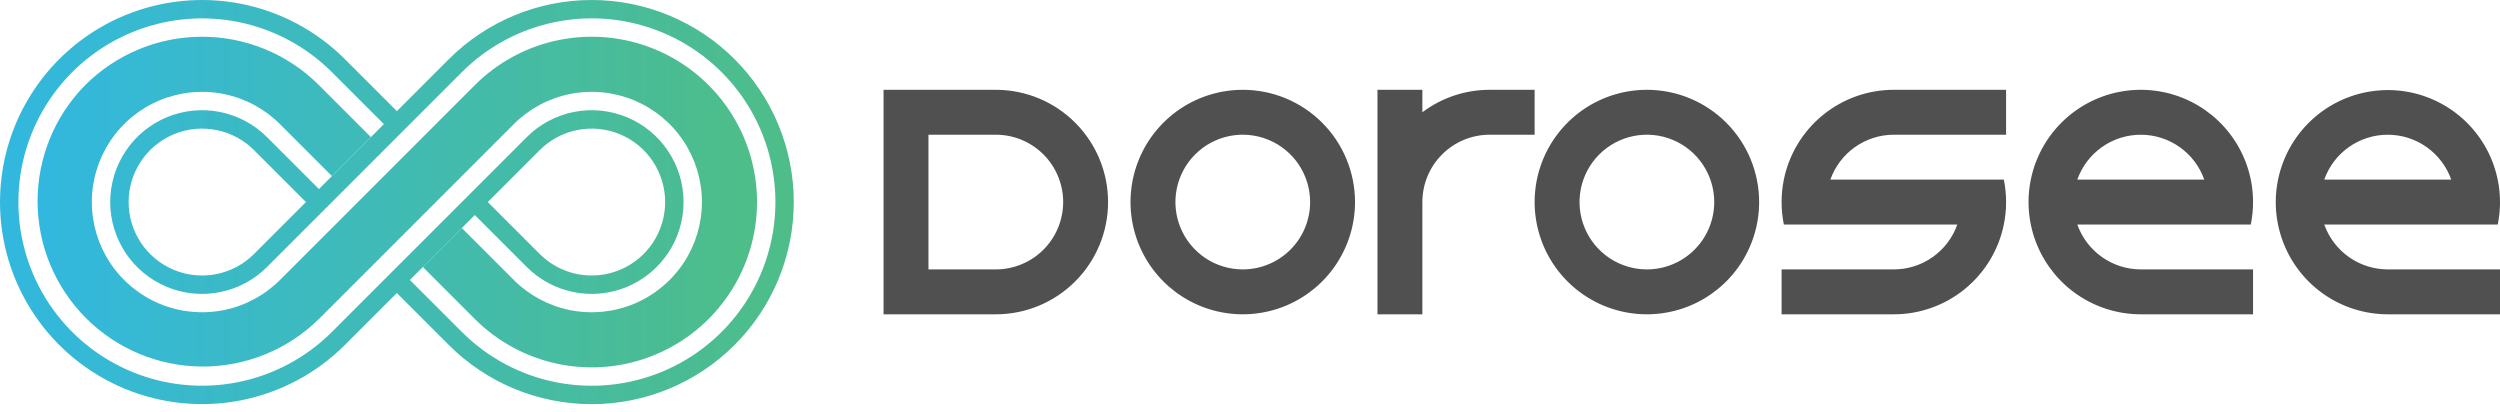 <svg width="255" height="42" viewBox="0 0 255 42" fill="none" xmlns="http://www.w3.org/2000/svg">
<g clip-path="url(#clip0_273_268)">
<path d="M156.532 13.74H151.952C150.13 13.74 148.383 14.463 147.094 15.752C145.806 17.04 145.082 18.788 145.082 20.61V32.059H140.502V9.16H145.082V11.45C147.062 9.96 149.474 9.156 151.952 9.16H156.532V13.74ZM113.023 20.61C113.023 23.646 111.817 26.558 109.669 28.706C107.522 30.853 104.61 32.059 101.573 32.059H90.123V9.16H101.573C104.61 9.16 107.522 10.366 109.669 12.513C111.817 14.661 113.023 17.573 113.023 20.61ZM108.443 20.61C108.443 18.788 107.719 17.04 106.431 15.752C105.143 14.463 103.395 13.74 101.573 13.74H94.703V27.479H101.573C103.395 27.479 105.143 26.756 106.431 25.467C107.719 24.179 108.443 22.432 108.443 20.61ZM138.212 20.61C138.212 22.874 137.541 25.088 136.283 26.971C135.025 28.854 133.236 30.321 131.144 31.188C129.052 32.054 126.75 32.281 124.529 31.839C122.308 31.398 120.268 30.307 118.666 28.706C117.065 27.105 115.975 25.064 115.533 22.843C115.091 20.622 115.318 18.32 116.184 16.228C117.051 14.136 118.519 12.348 120.402 11.089C122.284 9.831 124.498 9.16 126.763 9.16C129.799 9.16 132.712 10.366 134.859 12.513C137.006 14.661 138.212 17.573 138.212 20.61ZM133.633 20.61C133.633 19.251 133.23 17.923 132.475 16.793C131.72 15.663 130.647 14.783 129.392 14.263C128.136 13.743 126.755 13.607 125.422 13.872C124.09 14.137 122.866 14.791 121.905 15.752C120.944 16.713 120.29 17.937 120.025 19.269C119.76 20.602 119.896 21.983 120.416 23.239C120.936 24.494 121.816 25.567 122.946 26.322C124.076 27.076 125.404 27.479 126.763 27.479C128.585 27.479 130.332 26.756 131.62 25.467C132.909 24.179 133.633 22.432 133.633 20.61ZM179.432 20.61C179.432 22.874 178.76 25.088 177.502 26.971C176.244 28.854 174.456 30.321 172.363 31.188C170.271 32.054 167.969 32.281 165.748 31.839C163.527 31.398 161.487 30.307 159.886 28.706C158.284 27.105 157.194 25.064 156.752 22.843C156.31 20.622 156.537 18.32 157.404 16.228C158.27 14.136 159.738 12.348 161.621 11.089C163.504 9.831 165.717 9.16 167.982 9.16C171.018 9.16 173.931 10.366 176.078 12.513C178.225 14.661 179.432 17.573 179.432 20.61ZM174.852 20.61C174.852 19.251 174.449 17.923 173.694 16.793C172.939 15.663 171.866 14.783 170.611 14.263C169.355 13.743 167.974 13.607 166.642 13.872C165.309 14.137 164.085 14.791 163.124 15.752C162.163 16.713 161.509 17.937 161.244 19.269C160.979 20.602 161.115 21.983 161.635 23.239C162.155 24.494 163.035 25.567 164.165 26.322C165.295 27.076 166.623 27.479 167.982 27.479C169.804 27.479 171.551 26.756 172.84 25.467C174.128 24.179 174.852 22.432 174.852 20.61ZM229.811 20.61C229.811 21.379 229.735 22.146 229.582 22.899H211.885C212.36 24.238 213.237 25.396 214.397 26.216C215.556 27.036 216.941 27.478 218.361 27.479H229.811V32.059H218.361C216.096 32.059 213.883 31.388 212 30.13C210.117 28.872 208.649 27.083 207.783 24.991C206.916 22.899 206.689 20.597 207.131 18.376C207.573 16.155 208.663 14.115 210.265 12.513C211.866 10.912 213.906 9.822 216.127 9.38C218.348 8.938 220.65 9.165 222.742 10.031C224.835 10.898 226.623 12.366 227.881 14.248C229.139 16.131 229.811 18.345 229.811 20.61ZM224.837 18.32C224.363 16.981 223.486 15.822 222.326 15.002C221.166 14.183 219.781 13.742 218.361 13.742C216.941 13.742 215.555 14.183 214.396 15.002C213.236 15.822 212.359 16.981 211.885 18.32H224.837ZM250.026 22.899H237.074C237.549 24.238 238.427 25.396 239.586 26.216C240.745 27.036 242.13 27.478 243.55 27.479H255V32.059H243.55C241.191 32.056 238.891 31.324 236.964 29.963C235.038 28.602 233.579 26.678 232.789 24.456C231.999 22.233 231.915 19.82 232.549 17.548C233.183 15.276 234.505 13.256 236.332 11.764C238.159 10.273 240.403 9.382 242.756 9.216C245.109 9.049 247.456 9.614 249.476 10.834C251.495 12.053 253.088 13.867 254.036 16.027C254.984 18.187 255.241 20.588 254.771 22.899H250.026ZM250.026 18.32C249.552 16.981 248.675 15.822 247.515 15.002C246.356 14.183 244.97 13.742 243.55 13.742C242.13 13.742 240.745 14.183 239.585 15.002C238.425 15.822 237.548 16.981 237.074 18.32H250.026ZM204.513 22.162C204.532 22.034 204.55 21.903 204.564 21.773C204.564 21.688 204.564 21.603 204.582 21.516C204.6 21.429 204.6 21.303 204.607 21.196C204.607 21.001 204.621 20.806 204.621 20.61C204.622 19.84 204.545 19.073 204.392 18.32H186.695C187.17 16.981 188.048 15.823 189.207 15.003C190.366 14.183 191.751 13.742 193.171 13.74H204.621V9.16H193.171C190.532 9.159 187.973 10.071 185.928 11.74C183.884 13.409 182.478 15.733 181.951 18.32C181.951 18.375 181.932 18.432 181.921 18.489C181.898 18.617 181.873 18.746 181.852 18.876C181.852 18.936 181.838 18.997 181.829 19.057C181.813 19.188 181.795 19.316 181.781 19.446C181.781 19.531 181.767 19.618 181.76 19.705C181.754 19.792 181.742 19.916 181.738 20.023C181.738 20.218 181.722 20.413 181.722 20.61C181.722 21.379 181.799 22.146 181.951 22.899H199.647C199.174 24.239 198.297 25.398 197.137 26.218C195.977 27.039 194.592 27.479 193.171 27.479H181.722V32.059H193.171C195.811 32.06 198.369 31.148 200.414 29.479C202.459 27.81 203.864 25.486 204.392 22.899C204.392 22.845 204.413 22.787 204.422 22.73C204.447 22.602 204.472 22.474 204.491 22.343C204.493 22.284 204.507 22.212 204.513 22.162Z" fill="#505050"/>
<path d="M8.686 8.686C5.561 11.856 3.816 16.133 3.832 20.584C3.848 25.036 5.624 29.3 8.771 32.448C11.919 35.596 16.183 37.371 20.635 37.387C25.086 37.403 29.363 35.658 32.533 32.533L52.406 12.661C53.978 11.089 55.981 10.018 58.161 9.584C60.342 9.15 62.602 9.373 64.656 10.224C66.711 11.075 68.466 12.515 69.702 14.364C70.937 16.213 71.596 18.386 71.596 20.61C71.596 22.833 70.937 25.006 69.702 26.855C68.466 28.704 66.711 30.145 64.656 30.995C62.602 31.846 60.342 32.069 58.161 31.635C55.981 31.201 53.978 30.13 52.406 28.558L47.107 23.259L43.131 27.234L48.43 32.533C50.789 34.892 53.793 36.498 57.065 37.149C60.336 37.799 63.726 37.465 66.808 36.189C69.889 34.913 72.523 32.752 74.376 29.978C76.229 27.205 77.218 23.945 77.218 20.61C77.218 17.274 76.229 14.014 74.376 11.241C72.523 8.468 69.889 6.306 66.808 5.03C63.726 3.754 60.336 3.42 57.065 4.07C53.793 4.721 50.789 6.327 48.43 8.686L28.558 28.558C26.986 30.13 24.983 31.201 22.802 31.635C20.622 32.069 18.361 31.846 16.307 30.995C14.253 30.145 12.497 28.704 11.262 26.855C10.027 25.006 9.367 22.833 9.367 20.61C9.367 18.386 10.027 16.213 11.262 14.364C12.497 12.515 14.253 11.075 16.307 10.224C18.361 9.373 20.622 9.15 22.802 9.584C24.983 10.018 26.986 11.089 28.558 12.661L33.857 17.96L37.832 13.985L32.533 8.686C30.968 7.12 29.109 5.877 27.063 5.03C25.017 4.182 22.824 3.746 20.61 3.746C18.395 3.746 16.202 4.182 14.156 5.03C12.11 5.877 10.252 7.12 8.686 8.686Z" fill="url(#paint0_linear_273_268)"/>
<path d="M74.927 6.036C73.013 4.123 70.741 2.604 68.241 1.569C65.74 0.533 63.06 -0 60.354 -0C57.647 -0 54.967 0.533 52.467 1.569C49.967 2.604 47.694 4.123 45.781 6.036L39.158 12.661L32.533 19.284L25.909 25.909C24.86 26.956 23.525 27.67 22.072 27.959C20.619 28.247 19.112 28.099 17.743 27.532C16.374 26.965 15.204 26.004 14.381 24.772C13.558 23.54 13.118 22.091 13.118 20.61C13.118 19.128 13.558 17.679 14.381 16.447C15.204 15.215 16.374 14.255 17.743 13.687C19.112 13.12 20.619 12.972 22.072 13.261C23.525 13.55 24.86 14.263 25.909 15.311L31.207 20.61L32.533 19.284L27.234 13.985C25.924 12.675 24.255 11.783 22.438 11.421C20.62 11.06 18.737 11.245 17.025 11.955C15.313 12.664 13.85 13.864 12.821 15.405C11.792 16.946 11.242 18.757 11.242 20.61C11.242 22.462 11.792 24.274 12.821 25.814C13.85 27.355 15.313 28.555 17.025 29.265C18.737 29.974 20.62 30.159 22.438 29.798C24.255 29.436 25.924 28.544 27.234 27.234L47.107 7.362C49.727 4.742 53.065 2.957 56.7 2.233C60.334 1.51 64.102 1.881 67.526 3.299C70.95 4.717 73.876 7.119 75.935 10.2C77.994 13.281 79.093 16.904 79.093 20.61C79.093 24.315 77.994 27.938 75.935 31.019C73.876 34.101 70.95 36.502 67.526 37.92C64.102 39.338 60.334 39.709 56.7 38.986C53.065 38.263 49.727 36.478 47.107 33.857L41.808 28.558L48.43 21.936L53.731 27.234C55.042 28.544 56.711 29.436 58.528 29.798C60.345 30.159 62.229 29.974 63.941 29.265C65.652 28.555 67.115 27.355 68.145 25.814C69.174 24.274 69.723 22.462 69.723 20.61C69.723 18.757 69.174 16.946 68.145 15.405C67.115 13.864 65.652 12.664 63.941 11.955C62.229 11.245 60.345 11.06 58.528 11.421C56.711 11.783 55.042 12.675 53.731 13.985L33.857 33.857C31.237 36.477 27.899 38.261 24.265 38.984C20.631 39.707 16.864 39.336 13.441 37.917C10.018 36.5 7.092 34.098 5.033 31.018C2.975 27.937 1.876 24.315 1.876 20.61C1.876 16.904 2.975 13.282 5.033 10.202C7.092 7.121 10.018 4.72 13.441 3.302C16.864 1.884 20.631 1.513 24.265 2.235C27.899 2.958 31.237 4.742 33.857 7.362L39.158 12.661L40.482 11.335L35.183 6.036C32.3 3.154 28.628 1.191 24.63 0.396C20.633 -0.399 16.489 0.009 12.723 1.569C8.957 3.129 5.738 5.77 3.473 9.16C1.209 12.549 0 16.533 0 20.61C0 24.686 1.209 28.67 3.473 32.06C5.738 35.449 8.957 38.09 12.723 39.65C16.489 41.21 20.633 41.618 24.63 40.823C28.628 40.028 32.3 38.065 35.183 35.183L41.393 28.973L40.477 29.889L45.776 35.187C47.69 37.102 49.963 38.62 52.463 39.656C54.964 40.692 57.645 41.225 60.352 41.225C63.059 41.225 65.739 40.692 68.24 39.656C70.741 38.62 73.013 37.102 74.927 35.187C76.841 33.273 78.36 31.001 79.395 28.5C80.431 25.999 80.965 23.319 80.965 20.612C80.965 17.905 80.431 15.225 79.395 12.724C78.36 10.223 76.841 7.95 74.927 6.036ZM55.055 15.311C56.103 14.263 57.438 13.55 58.891 13.261C60.345 12.972 61.851 13.12 63.22 13.687C64.589 14.255 65.759 15.215 66.582 16.447C67.406 17.679 67.845 19.128 67.845 20.61C67.845 22.091 67.406 23.54 66.582 24.772C65.759 26.004 64.589 26.965 63.22 27.532C61.851 28.099 60.345 28.247 58.891 27.959C57.438 27.67 56.103 26.956 55.055 25.909L49.756 20.61L49.378 20.987L55.055 15.311Z" fill="url(#paint1_linear_273_268)"/>
</g>
<defs>
<linearGradient id="paint0_linear_273_268" x1="3.746" y1="20.61" x2="77.217" y2="20.61" gradientUnits="userSpaceOnUse">
<stop stop-color="#32B8DF"/>
<stop offset="1" stop-color="#4EBD88"/>
</linearGradient>
<linearGradient id="paint1_linear_273_268" x1="-5.64061e-05" y1="20.61" x2="80.963" y2="20.61" gradientUnits="userSpaceOnUse">
<stop stop-color="#32B8DF"/>
<stop offset="1" stop-color="#4EBD88"/>
</linearGradient>
<clipPath id="clip0_273_268">
<rect width="255" height="41.219" fill="white"/>
</clipPath>
</defs>
</svg>

